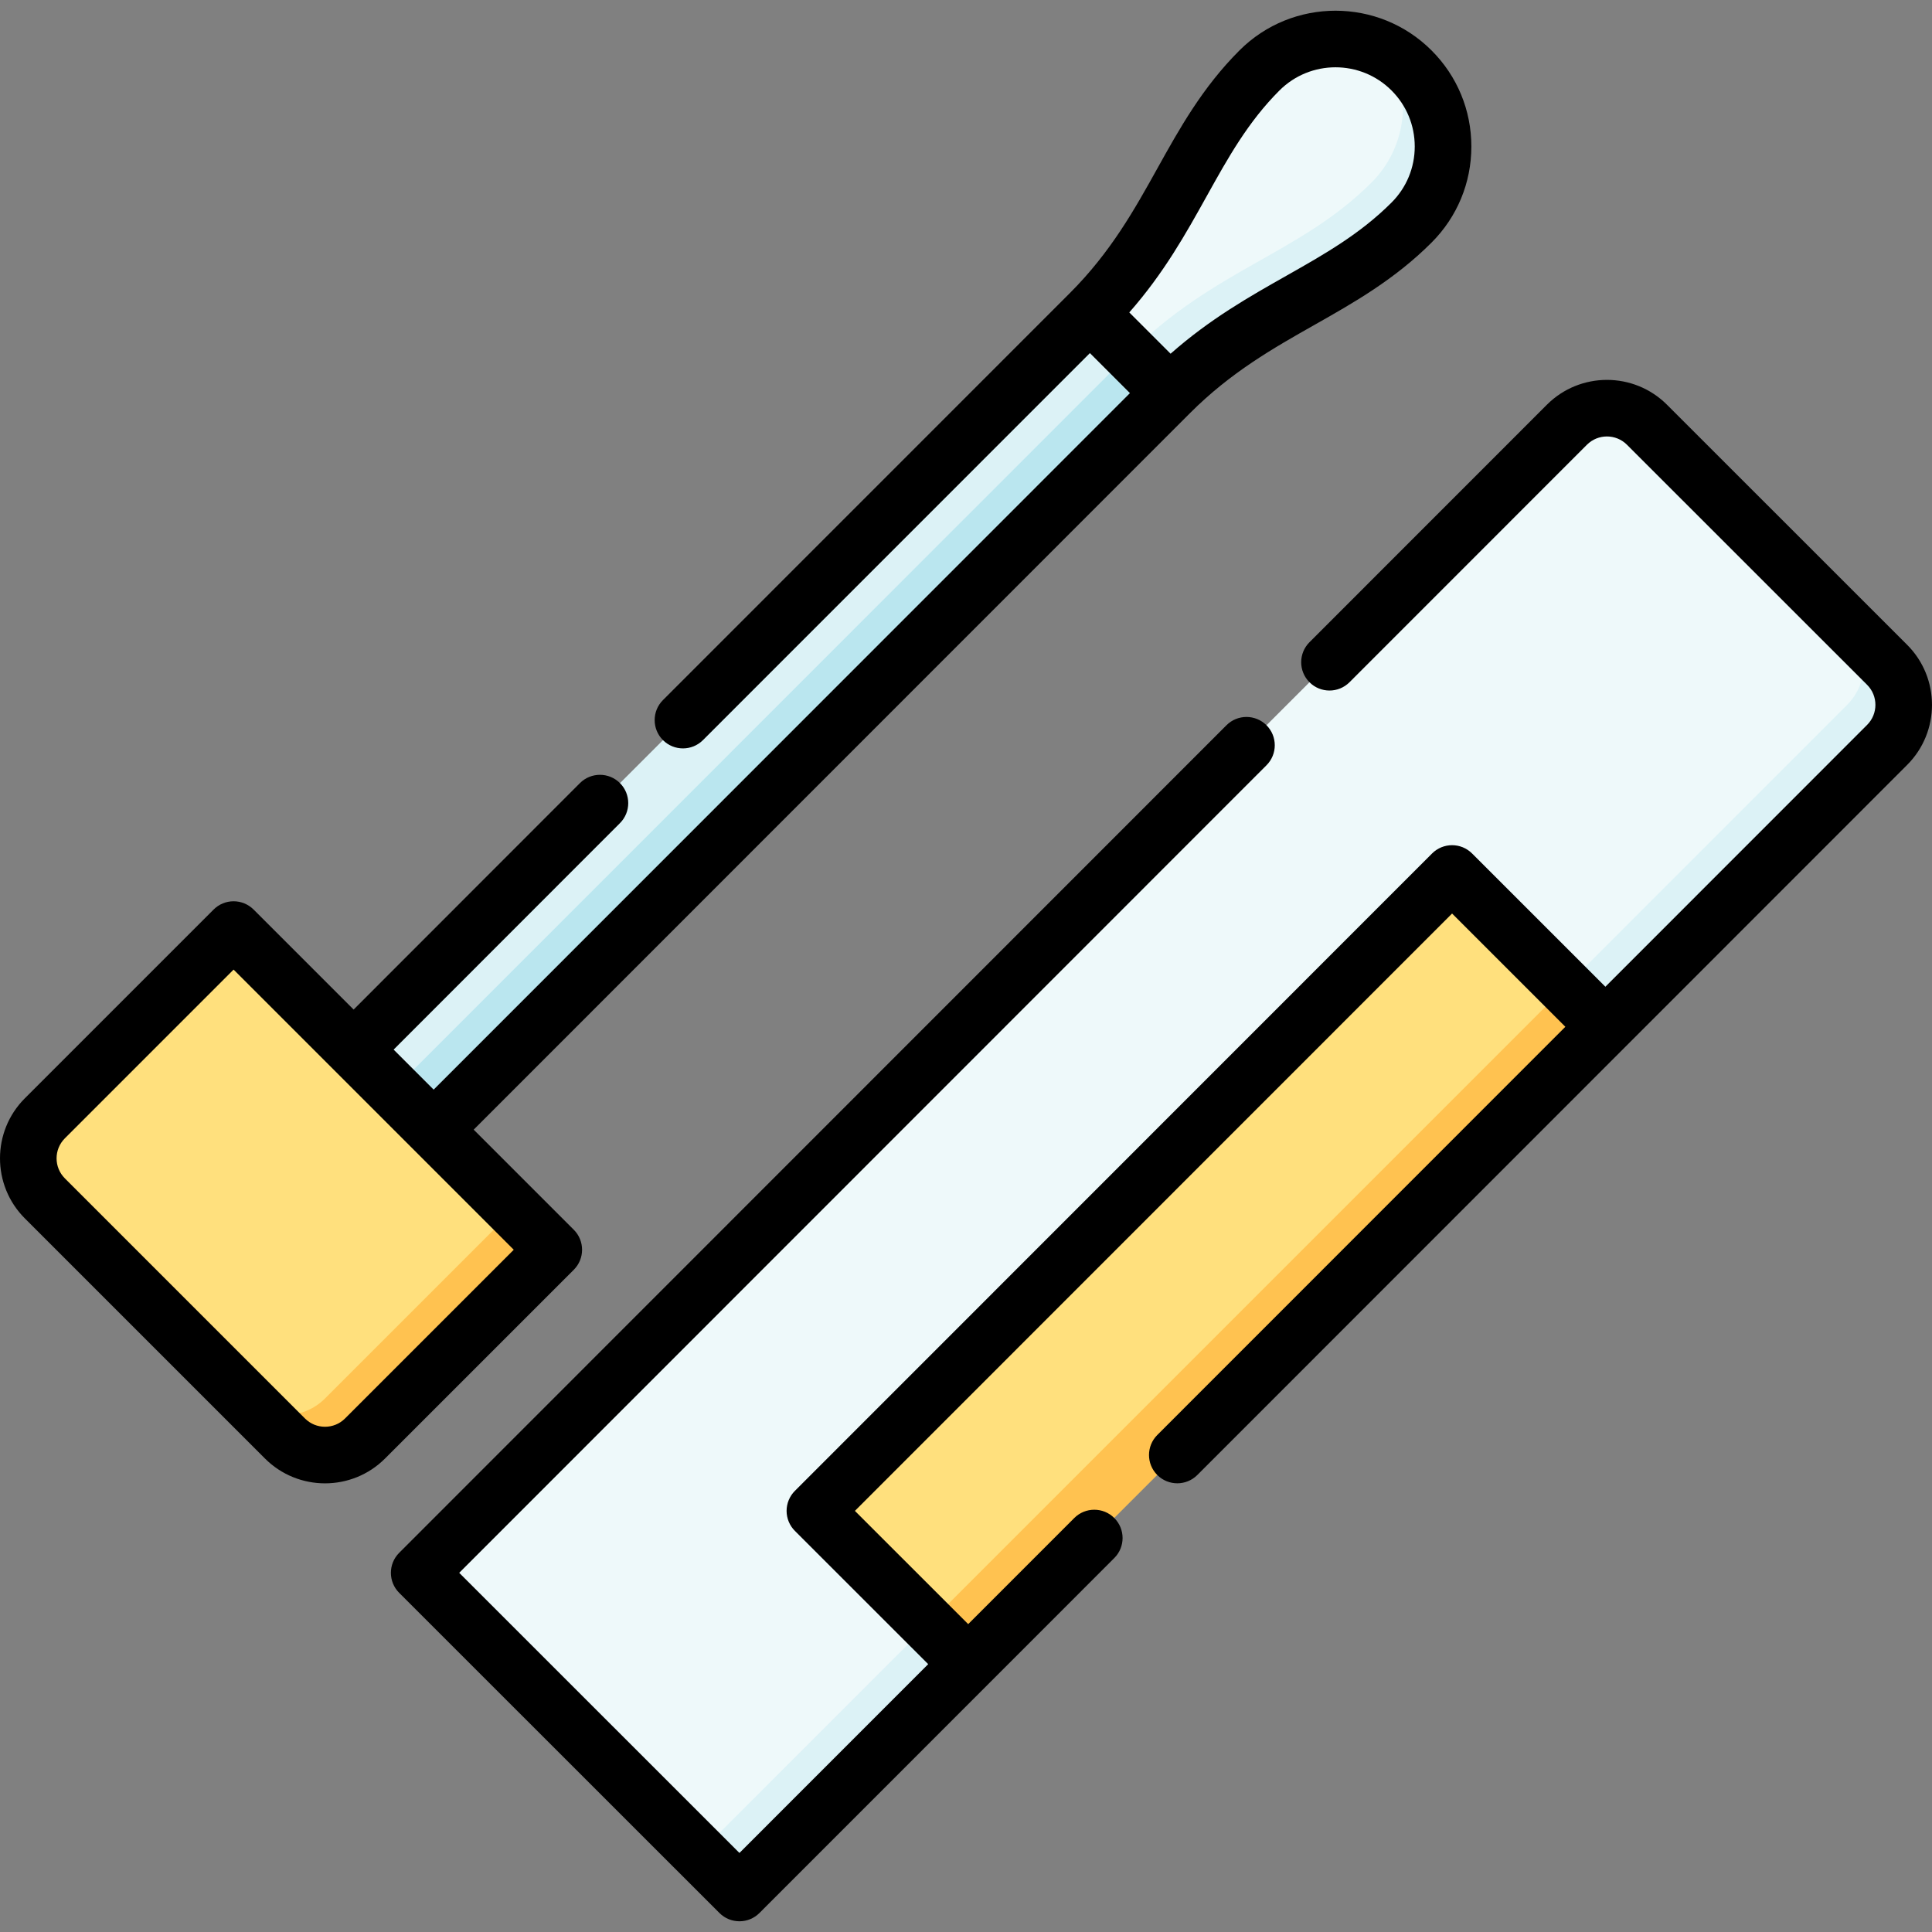 <svg id="Capa_1" enable-background="new 0 0 511.979 511.979" height="512" viewBox="0 0 511.979 511.979" width="512" xmlns="http://www.w3.org/2000/svg"><rect x="0" y="0" width="511.979" height="511.979" fill="#808080" stroke="none"/><g><g><path d="m495.491 192.787c5.845-5.847 4.601-16.605-5.971-27.177l-53.076-53.058c-5.859-5.857-15.356-5.855-21.213.004l-304.142 304.242 74.258 74.234z" fill="#eef9fa"/><path d="m500.094 176.181-10.574-10.571c5.824 5.86 5.816 15.33-.029 21.177l-304.144 304.245 10.607 10.607 60.621-60.641 80.408-89.756 88.443-79.151 74.672-74.697c5.857-5.859 5.855-15.356-.004-21.213z" fill="#dcf2f6"/><path d="m215.949 400.383 30.018 30.009 91.016-79.15 77.835-89.756-30.018-30.01z" fill="#ffe07d"/><path d="m216.281 343.742h238.831v15h-238.831z" fill="#ffc250" transform="matrix(.707 -.707 .707 .707 -150.044 340.314)"/><path d="m309.434 83.567-20.607-.607-.003.004-205.108 205.172 21.216 21.212z" fill="#dcf2f6"/><path d="m94.325 298.741-10.609-10.605-.001.002 21.217 21.21 205.109-205.174-.607-20.607z" fill="#bae6ef"/><path d="m333.753 18.671c-18.924 18.924-22.671 42.032-44.925 64.289l10.607 10.607c23.995-18.452 51.094-20.27 70.019-39.195 9.294-9.294 9.728-29.158-1.407-40.294-10.886-6.228-25-4.701-34.294 4.593z" fill="#eef9fa"/><path d="m374.06 18.671c-1.836-1.836-3.863-3.363-6.013-4.593 6.228 10.885 4.701 24.999-4.593 34.294-18.925 18.925-41.761 22.937-64.019 45.195l10.607 10.607c22.258-22.258 45.094-26.27 64.019-45.195 11.129-11.131 11.129-29.177-.001-40.308z" fill="#dcf2f6"/><path d="m91.125 375.597 45.019-55.019-74.243-74.243-50.019 50.019c-5.858 5.858-5.858 15.355 0 21.213l53.029 53.03c10.608 10.606 20.357 10.858 26.214 5z" fill="#ffe07d"/><path d="m136.144 320.578-50.019 50.019c-5.858 5.858-15.355 5.858-21.213 0l10.606 10.606c5.858 5.858 15.355 5.858 21.213 0l50.019-50.019z" fill="#ffc250"/></g><g><path d="m195.954 509.138c-1.919 0-3.838-.732-5.302-2.196l-84.867-84.838c-2.93-2.928-2.931-7.677-.002-10.606l219.228-219.308c2.929-2.93 7.678-2.93 10.606-.002 2.93 2.928 2.93 7.677.002 10.606l-213.926 214.004 74.258 74.234 50.018-50.034-35.323-35.311c-1.407-1.406-2.197-3.314-2.198-5.303 0-1.989.79-3.897 2.196-5.304l168.851-168.907c2.929-2.93 7.678-2.93 10.606-.002l35.325 35.312 69.367-69.393c2.924-2.925 2.923-7.683-.002-10.607l-63.649-63.628c-2.925-2.924-7.684-2.923-10.607.002l-62.916 62.937c-2.929 2.93-7.678 2.93-10.606.002-2.93-2.928-2.93-7.677-.002-10.606l62.916-62.937c8.771-8.774 23.045-8.777 31.82-.006l63.65 63.629c8.774 8.772 8.776 23.046.005 31.82l-188.11 188.18c-2.929 2.929-7.678 2.93-10.606.002-2.93-2.928-2.93-7.677-.002-10.606l108.139-108.179-30.021-30.01-158.247 158.298 30.019 30.009 28.109-28.118c2.929-2.93 7.678-2.93 10.606-.002 2.93 2.929 2.93 7.677.002 10.606l-94.034 94.064c-1.463 1.466-3.384 2.198-5.303 2.198zm-109.828-116.052c-5.762 0-11.523-2.193-15.91-6.579l-63.636-63.637c-8.773-8.772-8.773-23.047 0-31.819l50.019-50.019c1.406-1.407 3.314-2.197 5.303-2.197s3.897.79 5.303 2.197l26.503 26.503 59.971-60.011c2.929-2.929 7.676-2.931 10.607-.003 2.93 2.928 2.931 7.677.003 10.607l-59.975 60.014 10.607 10.607 184.513-184.574-10.609-10.605-102.537 102.559c-2.928 2.93-7.677 2.93-10.606.001-2.929-2.928-2.93-7.677-.001-10.606l107.839-107.863c.006-.007.013-.013.02-.02 10.826-10.833 17.108-22.125 23.182-33.046 5.854-10.524 11.907-21.407 21.728-31.228 14.036-14.037 36.876-14.037 50.914 0 6.8 6.799 10.545 15.84 10.545 25.457s-3.745 18.657-10.545 25.457c-9.8 9.801-20.604 15.914-31.051 21.826-10.87 6.151-22.109 12.511-32.967 23.369l-189.818 189.88 26.525 26.525c2.929 2.929 2.929 7.678 0 10.606l-50.019 50.019c-4.385 4.387-10.147 6.58-15.908 6.58zm10.606-11.883h.01zm-34.831-124.261-44.715 44.716c-2.924 2.924-2.924 7.682 0 10.606l63.636 63.636c2.925 2.924 7.684 2.925 10.607 0l44.715-44.716zm237.36-174.149 10.944 10.94c10.43-9.199 20.72-15.022 30.719-20.68 10.015-5.667 19.475-11.021 27.832-19.378 3.967-3.967 6.151-9.241 6.151-14.851 0-5.609-2.185-10.883-6.151-14.85-8.188-8.188-21.512-8.188-29.701 0-8.337 8.337-13.626 17.846-19.225 27.913-5.603 10.074-11.368 20.44-20.569 30.906z"/></g></g></svg>